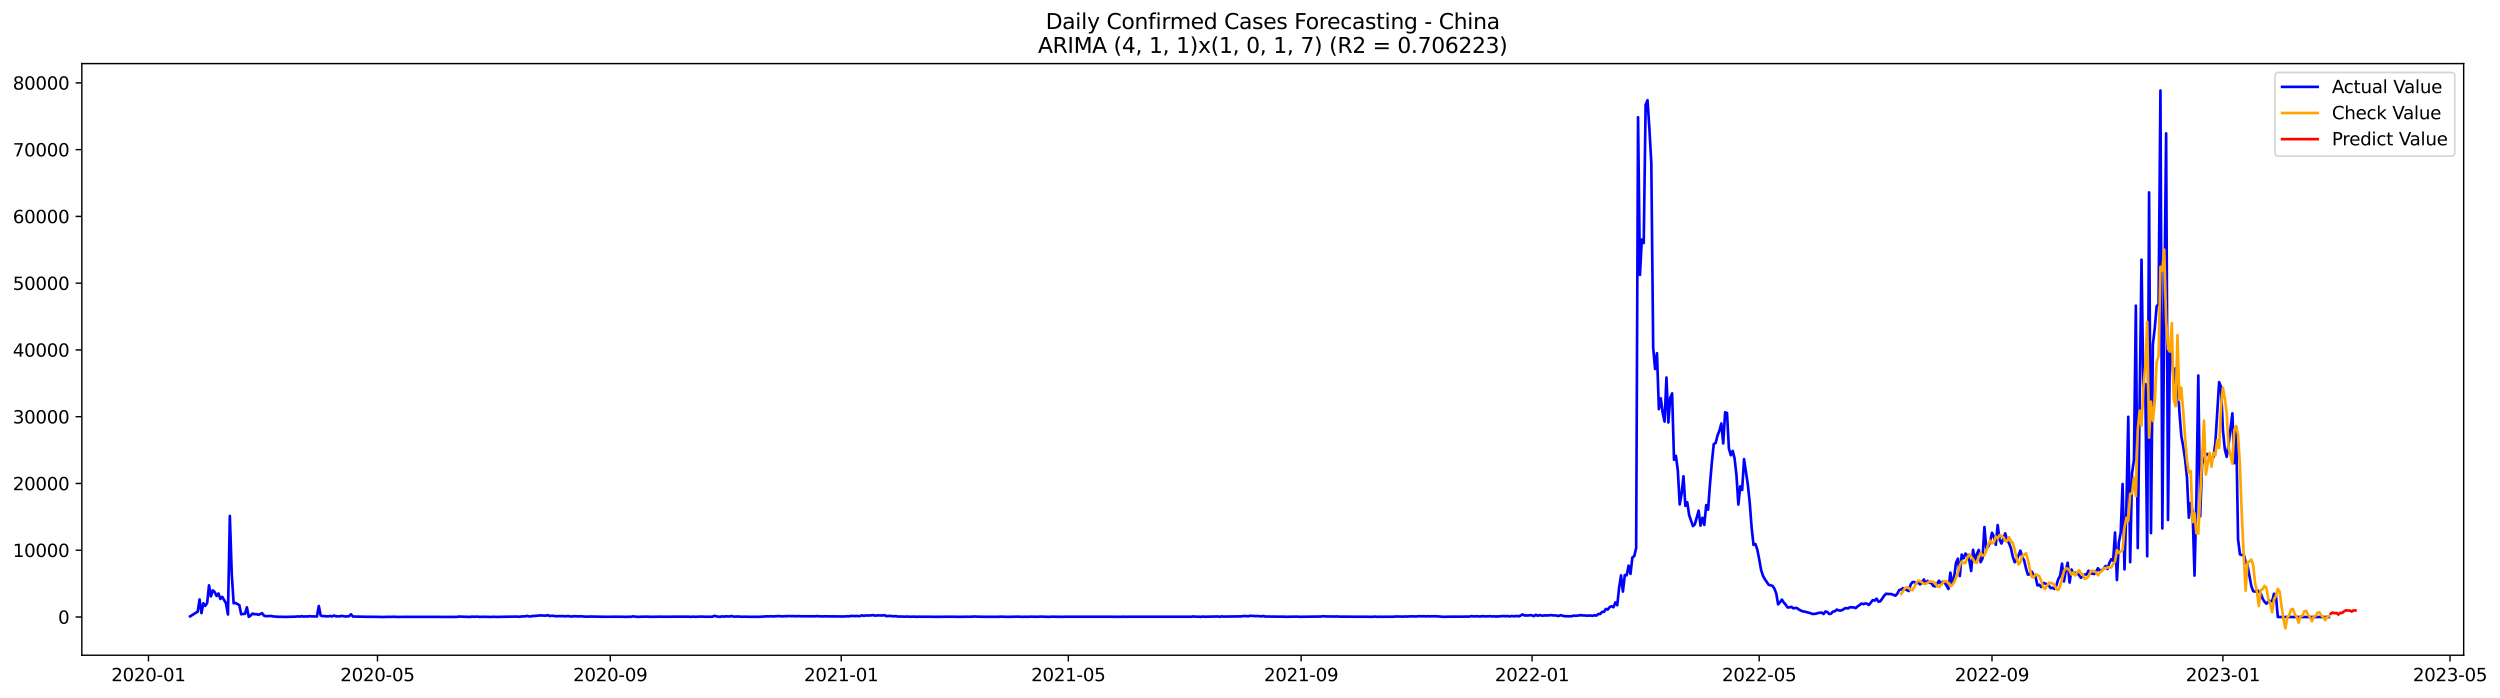 <?xml version="1.0" encoding="utf-8" standalone="no"?>
<!DOCTYPE svg PUBLIC "-//W3C//DTD SVG 1.1//EN"
  "http://www.w3.org/Graphics/SVG/1.1/DTD/svg11.dtd">
<svg xmlns:xlink="http://www.w3.org/1999/xlink" width="1405.642pt" height="392.274pt" viewBox="0 0 1405.642 392.274" xmlns="http://www.w3.org/2000/svg" version="1.1">
 <defs>
  <style type="text/css">*{stroke-linejoin: round; stroke-linecap: butt}</style>
 </defs>
 <g id="figure_1">
  <g id="patch_1">
   <path d="M 0 392.274 
L 1405.642 392.274 
L 1405.642 0 
L 0 0 
z
" style="fill: #ffffff"/>
  </g>
  <g id="axes_1">
   <g id="patch_2">
    <path d="M 46.013 368.396 
L 1385.213 368.396 
L 1385.213 35.755 
L 46.013 35.755 
z
" style="fill: #ffffff"/>
   </g>
   <g id="matplotlib.axis_1">
    <g id="xtick_1">
     <g id="line2d_1">
      <defs>
       <path id="m1990accf47" d="M 0 0 
L 0 3.5 
" style="stroke: #000000; stroke-width: 0.8"/>
      </defs>
      <g>
       <use xlink:href="#m1990accf47" x="83.473" y="368.396" style="stroke: #000000; stroke-width: 0.8"/>
      </g>
     </g>
     <g id="text_1">
      <!-- 2020-01 -->
      <g transform="translate(62.581 382.994)scale(0.1 -0.1)">
       <defs>
        <path id="DejaVuSans-32" d="M 1228 531 
L 3431 531 
L 3431 0 
L 469 0 
L 469 531 
Q 828 903 1448 1529 
Q 2069 2156 2228 2338 
Q 2531 2678 2651 2914 
Q 2772 3150 2772 3378 
Q 2772 3750 2511 3984 
Q 2250 4219 1831 4219 
Q 1534 4219 1204 4116 
Q 875 4013 500 3803 
L 500 4441 
Q 881 4594 1212 4672 
Q 1544 4750 1819 4750 
Q 2544 4750 2975 4387 
Q 3406 4025 3406 3419 
Q 3406 3131 3298 2873 
Q 3191 2616 2906 2266 
Q 2828 2175 2409 1742 
Q 1991 1309 1228 531 
z
" transform="scale(0.016)"/>
        <path id="DejaVuSans-30" d="M 2034 4250 
Q 1547 4250 1301 3770 
Q 1056 3291 1056 2328 
Q 1056 1369 1301 889 
Q 1547 409 2034 409 
Q 2525 409 2770 889 
Q 3016 1369 3016 2328 
Q 3016 3291 2770 3770 
Q 2525 4250 2034 4250 
z
M 2034 4750 
Q 2819 4750 3233 4129 
Q 3647 3509 3647 2328 
Q 3647 1150 3233 529 
Q 2819 -91 2034 -91 
Q 1250 -91 836 529 
Q 422 1150 422 2328 
Q 422 3509 836 4129 
Q 1250 4750 2034 4750 
z
" transform="scale(0.016)"/>
        <path id="DejaVuSans-2d" d="M 313 2009 
L 1997 2009 
L 1997 1497 
L 313 1497 
L 313 2009 
z
" transform="scale(0.016)"/>
        <path id="DejaVuSans-31" d="M 794 531 
L 1825 531 
L 1825 4091 
L 703 3866 
L 703 4441 
L 1819 4666 
L 2450 4666 
L 2450 531 
L 3481 531 
L 3481 0 
L 794 0 
L 794 531 
z
" transform="scale(0.016)"/>
       </defs>
       <use xlink:href="#DejaVuSans-32"/>
       <use xlink:href="#DejaVuSans-30" x="63.623"/>
       <use xlink:href="#DejaVuSans-32" x="127.246"/>
       <use xlink:href="#DejaVuSans-30" x="190.869"/>
       <use xlink:href="#DejaVuSans-2d" x="254.492"/>
       <use xlink:href="#DejaVuSans-30" x="290.576"/>
       <use xlink:href="#DejaVuSans-31" x="354.199"/>
      </g>
     </g>
    </g>
    <g id="xtick_2">
     <g id="line2d_2">
      <g>
       <use xlink:href="#m1990accf47" x="212.242" y="368.396" style="stroke: #000000; stroke-width: 0.8"/>
      </g>
     </g>
     <g id="text_2">
      <!-- 2020-05 -->
      <g transform="translate(191.35 382.994)scale(0.1 -0.1)">
       <defs>
        <path id="DejaVuSans-35" d="M 691 4666 
L 3169 4666 
L 3169 4134 
L 1269 4134 
L 1269 2991 
Q 1406 3038 1543 3061 
Q 1681 3084 1819 3084 
Q 2600 3084 3056 2656 
Q 3513 2228 3513 1497 
Q 3513 744 3044 326 
Q 2575 -91 1722 -91 
Q 1428 -91 1123 -41 
Q 819 9 494 109 
L 494 744 
Q 775 591 1075 516 
Q 1375 441 1709 441 
Q 2250 441 2565 725 
Q 2881 1009 2881 1497 
Q 2881 1984 2565 2268 
Q 2250 2553 1709 2553 
Q 1456 2553 1204 2497 
Q 953 2441 691 2322 
L 691 4666 
z
" transform="scale(0.016)"/>
       </defs>
       <use xlink:href="#DejaVuSans-32"/>
       <use xlink:href="#DejaVuSans-30" x="63.623"/>
       <use xlink:href="#DejaVuSans-32" x="127.246"/>
       <use xlink:href="#DejaVuSans-30" x="190.869"/>
       <use xlink:href="#DejaVuSans-2d" x="254.492"/>
       <use xlink:href="#DejaVuSans-30" x="290.576"/>
       <use xlink:href="#DejaVuSans-35" x="354.199"/>
      </g>
     </g>
    </g>
    <g id="xtick_3">
     <g id="line2d_3">
      <g>
       <use xlink:href="#m1990accf47" x="343.14" y="368.396" style="stroke: #000000; stroke-width: 0.8"/>
      </g>
     </g>
     <g id="text_3">
      <!-- 2020-09 -->
      <g transform="translate(322.248 382.994)scale(0.1 -0.1)">
       <defs>
        <path id="DejaVuSans-39" d="M 703 97 
L 703 672 
Q 941 559 1184 500 
Q 1428 441 1663 441 
Q 2288 441 2617 861 
Q 2947 1281 2994 2138 
Q 2813 1869 2534 1725 
Q 2256 1581 1919 1581 
Q 1219 1581 811 2004 
Q 403 2428 403 3163 
Q 403 3881 828 4315 
Q 1253 4750 1959 4750 
Q 2769 4750 3195 4129 
Q 3622 3509 3622 2328 
Q 3622 1225 3098 567 
Q 2575 -91 1691 -91 
Q 1453 -91 1209 -44 
Q 966 3 703 97 
z
M 1959 2075 
Q 2384 2075 2632 2365 
Q 2881 2656 2881 3163 
Q 2881 3666 2632 3958 
Q 2384 4250 1959 4250 
Q 1534 4250 1286 3958 
Q 1038 3666 1038 3163 
Q 1038 2656 1286 2365 
Q 1534 2075 1959 2075 
z
" transform="scale(0.016)"/>
       </defs>
       <use xlink:href="#DejaVuSans-32"/>
       <use xlink:href="#DejaVuSans-30" x="63.623"/>
       <use xlink:href="#DejaVuSans-32" x="127.246"/>
       <use xlink:href="#DejaVuSans-30" x="190.869"/>
       <use xlink:href="#DejaVuSans-2d" x="254.492"/>
       <use xlink:href="#DejaVuSans-30" x="290.576"/>
       <use xlink:href="#DejaVuSans-39" x="354.199"/>
      </g>
     </g>
    </g>
    <g id="xtick_4">
     <g id="line2d_4">
      <g>
       <use xlink:href="#m1990accf47" x="472.973" y="368.396" style="stroke: #000000; stroke-width: 0.8"/>
      </g>
     </g>
     <g id="text_4">
      <!-- 2021-01 -->
      <g transform="translate(452.082 382.994)scale(0.1 -0.1)">
       <use xlink:href="#DejaVuSans-32"/>
       <use xlink:href="#DejaVuSans-30" x="63.623"/>
       <use xlink:href="#DejaVuSans-32" x="127.246"/>
       <use xlink:href="#DejaVuSans-31" x="190.869"/>
       <use xlink:href="#DejaVuSans-2d" x="254.492"/>
       <use xlink:href="#DejaVuSans-30" x="290.576"/>
       <use xlink:href="#DejaVuSans-31" x="354.199"/>
      </g>
     </g>
    </g>
    <g id="xtick_5">
     <g id="line2d_5">
      <g>
       <use xlink:href="#m1990accf47" x="600.678" y="368.396" style="stroke: #000000; stroke-width: 0.8"/>
      </g>
     </g>
     <g id="text_5">
      <!-- 2021-05 -->
      <g transform="translate(579.787 382.994)scale(0.1 -0.1)">
       <use xlink:href="#DejaVuSans-32"/>
       <use xlink:href="#DejaVuSans-30" x="63.623"/>
       <use xlink:href="#DejaVuSans-32" x="127.246"/>
       <use xlink:href="#DejaVuSans-31" x="190.869"/>
       <use xlink:href="#DejaVuSans-2d" x="254.492"/>
       <use xlink:href="#DejaVuSans-30" x="290.576"/>
       <use xlink:href="#DejaVuSans-35" x="354.199"/>
      </g>
     </g>
    </g>
    <g id="xtick_6">
     <g id="line2d_6">
      <g>
       <use xlink:href="#m1990accf47" x="731.576" y="368.396" style="stroke: #000000; stroke-width: 0.8"/>
      </g>
     </g>
     <g id="text_6">
      <!-- 2021-09 -->
      <g transform="translate(710.684 382.994)scale(0.1 -0.1)">
       <use xlink:href="#DejaVuSans-32"/>
       <use xlink:href="#DejaVuSans-30" x="63.623"/>
       <use xlink:href="#DejaVuSans-32" x="127.246"/>
       <use xlink:href="#DejaVuSans-31" x="190.869"/>
       <use xlink:href="#DejaVuSans-2d" x="254.492"/>
       <use xlink:href="#DejaVuSans-30" x="290.576"/>
       <use xlink:href="#DejaVuSans-39" x="354.199"/>
      </g>
     </g>
    </g>
    <g id="xtick_7">
     <g id="line2d_7">
      <g>
       <use xlink:href="#m1990accf47" x="861.409" y="368.396" style="stroke: #000000; stroke-width: 0.8"/>
      </g>
     </g>
     <g id="text_7">
      <!-- 2022-01 -->
      <g transform="translate(840.518 382.994)scale(0.1 -0.1)">
       <use xlink:href="#DejaVuSans-32"/>
       <use xlink:href="#DejaVuSans-30" x="63.623"/>
       <use xlink:href="#DejaVuSans-32" x="127.246"/>
       <use xlink:href="#DejaVuSans-32" x="190.869"/>
       <use xlink:href="#DejaVuSans-2d" x="254.492"/>
       <use xlink:href="#DejaVuSans-30" x="290.576"/>
       <use xlink:href="#DejaVuSans-31" x="354.199"/>
      </g>
     </g>
    </g>
    <g id="xtick_8">
     <g id="line2d_8">
      <g>
       <use xlink:href="#m1990accf47" x="989.114" y="368.396" style="stroke: #000000; stroke-width: 0.8"/>
      </g>
     </g>
     <g id="text_8">
      <!-- 2022-05 -->
      <g transform="translate(968.223 382.994)scale(0.1 -0.1)">
       <use xlink:href="#DejaVuSans-32"/>
       <use xlink:href="#DejaVuSans-30" x="63.623"/>
       <use xlink:href="#DejaVuSans-32" x="127.246"/>
       <use xlink:href="#DejaVuSans-32" x="190.869"/>
       <use xlink:href="#DejaVuSans-2d" x="254.492"/>
       <use xlink:href="#DejaVuSans-30" x="290.576"/>
       <use xlink:href="#DejaVuSans-35" x="354.199"/>
      </g>
     </g>
    </g>
    <g id="xtick_9">
     <g id="line2d_9">
      <g>
       <use xlink:href="#m1990accf47" x="1120.012" y="368.396" style="stroke: #000000; stroke-width: 0.8"/>
      </g>
     </g>
     <g id="text_9">
      <!-- 2022-09 -->
      <g transform="translate(1099.12 382.994)scale(0.1 -0.1)">
       <use xlink:href="#DejaVuSans-32"/>
       <use xlink:href="#DejaVuSans-30" x="63.623"/>
       <use xlink:href="#DejaVuSans-32" x="127.246"/>
       <use xlink:href="#DejaVuSans-32" x="190.869"/>
       <use xlink:href="#DejaVuSans-2d" x="254.492"/>
       <use xlink:href="#DejaVuSans-30" x="290.576"/>
       <use xlink:href="#DejaVuSans-39" x="354.199"/>
      </g>
     </g>
    </g>
    <g id="xtick_10">
     <g id="line2d_10">
      <g>
       <use xlink:href="#m1990accf47" x="1249.845" y="368.396" style="stroke: #000000; stroke-width: 0.8"/>
      </g>
     </g>
     <g id="text_10">
      <!-- 2023-01 -->
      <g transform="translate(1228.954 382.994)scale(0.1 -0.1)">
       <defs>
        <path id="DejaVuSans-33" d="M 2597 2516 
Q 3050 2419 3304 2112 
Q 3559 1806 3559 1356 
Q 3559 666 3084 287 
Q 2609 -91 1734 -91 
Q 1441 -91 1130 -33 
Q 819 25 488 141 
L 488 750 
Q 750 597 1062 519 
Q 1375 441 1716 441 
Q 2309 441 2620 675 
Q 2931 909 2931 1356 
Q 2931 1769 2642 2001 
Q 2353 2234 1838 2234 
L 1294 2234 
L 1294 2753 
L 1863 2753 
Q 2328 2753 2575 2939 
Q 2822 3125 2822 3475 
Q 2822 3834 2567 4026 
Q 2313 4219 1838 4219 
Q 1578 4219 1281 4162 
Q 984 4106 628 3988 
L 628 4550 
Q 988 4650 1302 4700 
Q 1616 4750 1894 4750 
Q 2613 4750 3031 4423 
Q 3450 4097 3450 3541 
Q 3450 3153 3228 2886 
Q 3006 2619 2597 2516 
z
" transform="scale(0.016)"/>
       </defs>
       <use xlink:href="#DejaVuSans-32"/>
       <use xlink:href="#DejaVuSans-30" x="63.623"/>
       <use xlink:href="#DejaVuSans-32" x="127.246"/>
       <use xlink:href="#DejaVuSans-33" x="190.869"/>
       <use xlink:href="#DejaVuSans-2d" x="254.492"/>
       <use xlink:href="#DejaVuSans-30" x="290.576"/>
       <use xlink:href="#DejaVuSans-31" x="354.199"/>
      </g>
     </g>
    </g>
    <g id="xtick_11">
     <g id="line2d_11">
      <g>
       <use xlink:href="#m1990accf47" x="1377.55" y="368.396" style="stroke: #000000; stroke-width: 0.8"/>
      </g>
     </g>
     <g id="text_11">
      <!-- 2023-05 -->
      <g transform="translate(1356.659 382.994)scale(0.1 -0.1)">
       <use xlink:href="#DejaVuSans-32"/>
       <use xlink:href="#DejaVuSans-30" x="63.623"/>
       <use xlink:href="#DejaVuSans-32" x="127.246"/>
       <use xlink:href="#DejaVuSans-33" x="190.869"/>
       <use xlink:href="#DejaVuSans-2d" x="254.492"/>
       <use xlink:href="#DejaVuSans-30" x="290.576"/>
       <use xlink:href="#DejaVuSans-35" x="354.199"/>
      </g>
     </g>
    </g>
   </g>
   <g id="matplotlib.axis_2">
    <g id="ytick_1">
     <g id="line2d_12">
      <defs>
       <path id="ma537272d1b" d="M 0 0 
L -3.5 0 
" style="stroke: #000000; stroke-width: 0.8"/>
      </defs>
      <g>
       <use xlink:href="#ma537272d1b" x="46.013" y="346.911" style="stroke: #000000; stroke-width: 0.8"/>
      </g>
     </g>
     <g id="text_12">
      <!-- 0 -->
      <g transform="translate(32.65 350.71)scale(0.1 -0.1)">
       <use xlink:href="#DejaVuSans-30"/>
      </g>
     </g>
    </g>
    <g id="ytick_2">
     <g id="line2d_13">
      <g>
       <use xlink:href="#ma537272d1b" x="46.013" y="309.371" style="stroke: #000000; stroke-width: 0.8"/>
      </g>
     </g>
     <g id="text_13">
      <!-- 10000 -->
      <g transform="translate(7.2 313.17)scale(0.1 -0.1)">
       <use xlink:href="#DejaVuSans-31"/>
       <use xlink:href="#DejaVuSans-30" x="63.623"/>
       <use xlink:href="#DejaVuSans-30" x="127.246"/>
       <use xlink:href="#DejaVuSans-30" x="190.869"/>
       <use xlink:href="#DejaVuSans-30" x="254.492"/>
      </g>
     </g>
    </g>
    <g id="ytick_3">
     <g id="line2d_14">
      <g>
       <use xlink:href="#ma537272d1b" x="46.013" y="271.831" style="stroke: #000000; stroke-width: 0.8"/>
      </g>
     </g>
     <g id="text_14">
      <!-- 20000 -->
      <g transform="translate(7.2 275.63)scale(0.1 -0.1)">
       <use xlink:href="#DejaVuSans-32"/>
       <use xlink:href="#DejaVuSans-30" x="63.623"/>
       <use xlink:href="#DejaVuSans-30" x="127.246"/>
       <use xlink:href="#DejaVuSans-30" x="190.869"/>
       <use xlink:href="#DejaVuSans-30" x="254.492"/>
      </g>
     </g>
    </g>
    <g id="ytick_4">
     <g id="line2d_15">
      <g>
       <use xlink:href="#ma537272d1b" x="46.013" y="234.291" style="stroke: #000000; stroke-width: 0.8"/>
      </g>
     </g>
     <g id="text_15">
      <!-- 30000 -->
      <g transform="translate(7.2 238.091)scale(0.1 -0.1)">
       <use xlink:href="#DejaVuSans-33"/>
       <use xlink:href="#DejaVuSans-30" x="63.623"/>
       <use xlink:href="#DejaVuSans-30" x="127.246"/>
       <use xlink:href="#DejaVuSans-30" x="190.869"/>
       <use xlink:href="#DejaVuSans-30" x="254.492"/>
      </g>
     </g>
    </g>
    <g id="ytick_5">
     <g id="line2d_16">
      <g>
       <use xlink:href="#ma537272d1b" x="46.013" y="196.752" style="stroke: #000000; stroke-width: 0.8"/>
      </g>
     </g>
     <g id="text_16">
      <!-- 40000 -->
      <g transform="translate(7.2 200.551)scale(0.1 -0.1)">
       <defs>
        <path id="DejaVuSans-34" d="M 2419 4116 
L 825 1625 
L 2419 1625 
L 2419 4116 
z
M 2253 4666 
L 3047 4666 
L 3047 1625 
L 3713 1625 
L 3713 1100 
L 3047 1100 
L 3047 0 
L 2419 0 
L 2419 1100 
L 313 1100 
L 313 1709 
L 2253 4666 
z
" transform="scale(0.016)"/>
       </defs>
       <use xlink:href="#DejaVuSans-34"/>
       <use xlink:href="#DejaVuSans-30" x="63.623"/>
       <use xlink:href="#DejaVuSans-30" x="127.246"/>
       <use xlink:href="#DejaVuSans-30" x="190.869"/>
       <use xlink:href="#DejaVuSans-30" x="254.492"/>
      </g>
     </g>
    </g>
    <g id="ytick_6">
     <g id="line2d_17">
      <g>
       <use xlink:href="#ma537272d1b" x="46.013" y="159.212" style="stroke: #000000; stroke-width: 0.8"/>
      </g>
     </g>
     <g id="text_17">
      <!-- 50000 -->
      <g transform="translate(7.2 163.011)scale(0.1 -0.1)">
       <use xlink:href="#DejaVuSans-35"/>
       <use xlink:href="#DejaVuSans-30" x="63.623"/>
       <use xlink:href="#DejaVuSans-30" x="127.246"/>
       <use xlink:href="#DejaVuSans-30" x="190.869"/>
       <use xlink:href="#DejaVuSans-30" x="254.492"/>
      </g>
     </g>
    </g>
    <g id="ytick_7">
     <g id="line2d_18">
      <g>
       <use xlink:href="#ma537272d1b" x="46.013" y="121.672" style="stroke: #000000; stroke-width: 0.8"/>
      </g>
     </g>
     <g id="text_18">
      <!-- 60000 -->
      <g transform="translate(7.2 125.471)scale(0.1 -0.1)">
       <defs>
        <path id="DejaVuSans-36" d="M 2113 2584 
Q 1688 2584 1439 2293 
Q 1191 2003 1191 1497 
Q 1191 994 1439 701 
Q 1688 409 2113 409 
Q 2538 409 2786 701 
Q 3034 994 3034 1497 
Q 3034 2003 2786 2293 
Q 2538 2584 2113 2584 
z
M 3366 4563 
L 3366 3988 
Q 3128 4100 2886 4159 
Q 2644 4219 2406 4219 
Q 1781 4219 1451 3797 
Q 1122 3375 1075 2522 
Q 1259 2794 1537 2939 
Q 1816 3084 2150 3084 
Q 2853 3084 3261 2657 
Q 3669 2231 3669 1497 
Q 3669 778 3244 343 
Q 2819 -91 2113 -91 
Q 1303 -91 875 529 
Q 447 1150 447 2328 
Q 447 3434 972 4092 
Q 1497 4750 2381 4750 
Q 2619 4750 2861 4703 
Q 3103 4656 3366 4563 
z
" transform="scale(0.016)"/>
       </defs>
       <use xlink:href="#DejaVuSans-36"/>
       <use xlink:href="#DejaVuSans-30" x="63.623"/>
       <use xlink:href="#DejaVuSans-30" x="127.246"/>
       <use xlink:href="#DejaVuSans-30" x="190.869"/>
       <use xlink:href="#DejaVuSans-30" x="254.492"/>
      </g>
     </g>
    </g>
    <g id="ytick_8">
     <g id="line2d_19">
      <g>
       <use xlink:href="#ma537272d1b" x="46.013" y="84.132" style="stroke: #000000; stroke-width: 0.8"/>
      </g>
     </g>
     <g id="text_19">
      <!-- 70000 -->
      <g transform="translate(7.2 87.931)scale(0.1 -0.1)">
       <defs>
        <path id="DejaVuSans-37" d="M 525 4666 
L 3525 4666 
L 3525 4397 
L 1831 0 
L 1172 0 
L 2766 4134 
L 525 4134 
L 525 4666 
z
" transform="scale(0.016)"/>
       </defs>
       <use xlink:href="#DejaVuSans-37"/>
       <use xlink:href="#DejaVuSans-30" x="63.623"/>
       <use xlink:href="#DejaVuSans-30" x="127.246"/>
       <use xlink:href="#DejaVuSans-30" x="190.869"/>
       <use xlink:href="#DejaVuSans-30" x="254.492"/>
      </g>
     </g>
    </g>
    <g id="ytick_9">
     <g id="line2d_20">
      <g>
       <use xlink:href="#ma537272d1b" x="46.013" y="46.592" style="stroke: #000000; stroke-width: 0.8"/>
      </g>
     </g>
     <g id="text_20">
      <!-- 80000 -->
      <g transform="translate(7.2 50.391)scale(0.1 -0.1)">
       <defs>
        <path id="DejaVuSans-38" d="M 2034 2216 
Q 1584 2216 1326 1975 
Q 1069 1734 1069 1313 
Q 1069 891 1326 650 
Q 1584 409 2034 409 
Q 2484 409 2743 651 
Q 3003 894 3003 1313 
Q 3003 1734 2745 1975 
Q 2488 2216 2034 2216 
z
M 1403 2484 
Q 997 2584 770 2862 
Q 544 3141 544 3541 
Q 544 4100 942 4425 
Q 1341 4750 2034 4750 
Q 2731 4750 3128 4425 
Q 3525 4100 3525 3541 
Q 3525 3141 3298 2862 
Q 3072 2584 2669 2484 
Q 3125 2378 3379 2068 
Q 3634 1759 3634 1313 
Q 3634 634 3220 271 
Q 2806 -91 2034 -91 
Q 1263 -91 848 271 
Q 434 634 434 1313 
Q 434 1759 690 2068 
Q 947 2378 1403 2484 
z
M 1172 3481 
Q 1172 3119 1398 2916 
Q 1625 2713 2034 2713 
Q 2441 2713 2670 2916 
Q 2900 3119 2900 3481 
Q 2900 3844 2670 4047 
Q 2441 4250 2034 4250 
Q 1625 4250 1398 4047 
Q 1172 3844 1172 3481 
z
" transform="scale(0.016)"/>
       </defs>
       <use xlink:href="#DejaVuSans-38"/>
       <use xlink:href="#DejaVuSans-30" x="63.623"/>
       <use xlink:href="#DejaVuSans-30" x="127.246"/>
       <use xlink:href="#DejaVuSans-30" x="190.869"/>
       <use xlink:href="#DejaVuSans-30" x="254.492"/>
      </g>
     </g>
    </g>
   </g>
   <g id="line2d_21">
    <path d="M 106.885 346.554 
L 111.142 343.9 
L 112.206 337.03 
L 113.27 344.741 
L 114.335 339.2 
L 115.399 340.676 
L 116.463 339.069 
L 117.527 329.121 
L 118.592 335.326 
L 119.656 331.929 
L 120.72 332.897 
L 121.784 335.097 
L 122.848 333.686 
L 123.913 336.76 
L 124.977 335.593 
L 127.105 339.283 
L 128.169 345.511 
L 129.234 290.091 
L 130.298 322.649 
L 131.362 339.196 
L 132.426 339.028 
L 134.555 340.24 
L 135.619 345.379 
L 136.683 345.192 
L 137.747 345.135 
L 138.811 341.464 
L 139.876 346.832 
L 140.94 346.089 
L 142.004 344.985 
L 143.068 345.364 
L 144.133 345.282 
L 145.197 345.68 
L 146.261 345.304 
L 147.325 344.749 
L 148.389 346.145 
L 149.454 346.442 
L 152.646 346.337 
L 153.71 346.611 
L 156.903 346.81 
L 157.967 346.783 
L 160.096 346.862 
L 162.224 346.813 
L 166.481 346.708 
L 167.545 346.558 
L 168.609 346.704 
L 169.674 346.423 
L 170.738 346.693 
L 171.802 346.558 
L 172.866 346.644 
L 173.93 346.449 
L 174.995 346.569 
L 178.187 346.607 
L 179.251 340.728 
L 180.316 346.1 
L 181.38 346.434 
L 182.444 346.4 
L 183.508 346.543 
L 184.572 346.52 
L 185.637 346.37 
L 186.701 346.607 
L 187.765 346.096 
L 188.829 346.479 
L 190.958 346.562 
L 192.022 346.276 
L 194.15 346.611 
L 196.279 346.513 
L 197.343 345.361 
L 198.407 346.644 
L 206.921 346.802 
L 212.242 346.828 
L 215.434 346.926 
L 217.563 346.828 
L 219.691 346.847 
L 221.82 346.765 
L 222.884 346.885 
L 225.012 346.858 
L 242.04 346.828 
L 244.168 346.832 
L 250.553 346.87 
L 256.939 346.866 
L 258.003 346.667 
L 264.388 346.888 
L 265.452 346.674 
L 266.517 346.825 
L 267.581 346.693 
L 269.709 346.828 
L 272.902 346.802 
L 276.094 346.888 
L 277.159 346.787 
L 279.287 346.866 
L 284.608 346.765 
L 290.993 346.678 
L 292.058 346.821 
L 293.122 346.599 
L 295.25 346.558 
L 296.314 346.269 
L 297.379 346.551 
L 298.443 346.618 
L 299.507 346.31 
L 300.571 346.333 
L 303.764 346.01 
L 306.956 346.164 
L 308.021 345.841 
L 309.085 346.382 
L 310.149 346.198 
L 311.213 346.258 
L 312.277 346.464 
L 316.534 346.408 
L 317.599 346.513 
L 319.727 346.382 
L 320.791 346.659 
L 322.92 346.464 
L 325.048 346.596 
L 326.112 346.494 
L 328.241 346.648 
L 329.305 346.742 
L 332.497 346.644 
L 335.69 346.723 
L 339.947 346.783 
L 349.525 346.776 
L 351.653 346.836 
L 353.782 346.765 
L 354.846 346.798 
L 355.91 346.539 
L 358.038 346.825 
L 363.359 346.701 
L 366.552 346.817 
L 370.809 346.731 
L 374.002 346.772 
L 378.258 346.738 
L 386.772 346.727 
L 388.9 346.828 
L 389.965 346.697 
L 391.029 346.806 
L 394.222 346.659 
L 396.35 346.783 
L 398.478 346.749 
L 400.607 346.757 
L 401.671 346.224 
L 402.735 346.554 
L 404.864 346.836 
L 405.928 346.562 
L 406.992 346.701 
L 408.056 346.547 
L 410.185 346.618 
L 411.249 346.333 
L 412.313 346.697 
L 415.506 346.626 
L 416.57 346.776 
L 418.698 346.738 
L 421.891 346.81 
L 427.212 346.78 
L 431.469 346.52 
L 432.533 346.584 
L 433.597 346.494 
L 434.661 346.584 
L 437.854 346.378 
L 439.982 346.569 
L 441.047 346.453 
L 442.111 346.49 
L 443.175 346.389 
L 448.496 346.475 
L 449.56 346.423 
L 450.625 346.52 
L 457.01 346.483 
L 458.074 346.547 
L 459.138 346.355 
L 460.202 346.513 
L 462.331 346.562 
L 464.459 346.543 
L 475.101 346.622 
L 476.166 346.453 
L 477.23 346.551 
L 478.294 346.37 
L 479.358 346.307 
L 480.422 346.423 
L 481.487 346.291 
L 482.551 346.43 
L 483.615 346.382 
L 484.679 345.969 
L 485.743 346.25 
L 486.808 346.006 
L 487.872 346.108 
L 490 345.969 
L 491.065 345.864 
L 492.129 346.198 
L 493.193 346.01 
L 496.386 346.047 
L 497.45 345.894 
L 498.514 346.479 
L 499.578 346.307 
L 500.642 346.265 
L 501.707 346.505 
L 503.835 346.427 
L 504.899 346.701 
L 505.963 346.629 
L 509.156 346.731 
L 510.22 346.629 
L 511.284 346.765 
L 514.477 346.708 
L 515.541 346.825 
L 516.606 346.727 
L 519.798 346.772 
L 526.183 346.787 
L 535.761 346.772 
L 538.954 346.798 
L 546.403 346.761 
L 547.468 346.633 
L 548.532 346.633 
L 549.596 346.765 
L 550.66 346.719 
L 552.789 346.795 
L 561.302 346.806 
L 562.366 346.708 
L 566.623 346.832 
L 573.009 346.704 
L 574.073 346.825 
L 577.265 346.765 
L 578.33 346.825 
L 579.394 346.719 
L 581.522 346.765 
L 583.651 346.791 
L 584.715 346.674 
L 590.036 346.858 
L 591.1 346.731 
L 596.421 346.798 
L 599.614 346.768 
L 610.256 346.776 
L 625.155 346.772 
L 630.476 346.821 
L 631.54 346.727 
L 632.604 346.798 
L 634.733 346.765 
L 669.852 346.776 
L 670.916 346.599 
L 673.044 346.787 
L 674.108 346.727 
L 675.173 346.858 
L 676.237 346.656 
L 677.301 346.768 
L 684.75 346.618 
L 685.815 346.817 
L 686.879 346.536 
L 687.943 346.689 
L 697.521 346.562 
L 699.649 346.363 
L 700.714 346.382 
L 701.778 346.558 
L 702.842 346.224 
L 706.035 346.412 
L 707.099 346.382 
L 709.227 346.562 
L 710.291 346.382 
L 711.356 346.641 
L 720.934 346.742 
L 721.998 346.712 
L 723.062 346.795 
L 729.447 346.686 
L 730.511 346.795 
L 734.768 346.746 
L 742.218 346.663 
L 744.346 346.468 
L 745.41 346.618 
L 747.539 346.596 
L 748.603 346.663 
L 749.667 346.611 
L 750.731 346.674 
L 751.796 346.584 
L 752.86 346.719 
L 770.951 346.787 
L 772.016 346.832 
L 773.08 346.659 
L 774.144 346.813 
L 776.272 346.746 
L 777.337 346.813 
L 779.465 346.761 
L 783.722 346.749 
L 784.786 346.614 
L 789.043 346.704 
L 790.107 346.603 
L 791.171 346.682 
L 793.3 346.543 
L 796.492 346.607 
L 797.557 346.475 
L 799.685 346.487 
L 801.813 346.547 
L 802.878 346.464 
L 803.942 346.584 
L 805.006 346.472 
L 806.07 346.536 
L 807.134 346.468 
L 811.391 346.802 
L 815.648 346.734 
L 817.777 346.734 
L 826.29 346.686 
L 827.354 346.397 
L 828.419 346.584 
L 830.547 346.472 
L 831.611 346.618 
L 832.675 346.577 
L 833.74 346.389 
L 834.804 346.596 
L 837.996 346.445 
L 839.061 346.618 
L 840.125 346.517 
L 841.189 346.652 
L 845.446 346.359 
L 846.51 346.49 
L 847.574 346.355 
L 848.639 346.641 
L 849.703 346.385 
L 851.831 346.509 
L 852.895 346.28 
L 853.96 346.588 
L 856.088 345.492 
L 857.152 346.07 
L 859.281 346.036 
L 860.345 345.886 
L 861.409 346.025 
L 862.473 346.434 
L 863.537 345.646 
L 864.602 346.254 
L 865.666 345.811 
L 866.73 346.1 
L 867.794 346.119 
L 868.859 345.984 
L 869.923 346.081 
L 872.051 345.845 
L 873.115 346.01 
L 874.18 346.01 
L 875.244 346.134 
L 876.308 346.374 
L 877.372 345.882 
L 879.501 346.415 
L 881.629 346.517 
L 883.757 346.464 
L 884.822 346.108 
L 885.886 346.254 
L 889.078 345.879 
L 890.143 346.066 
L 891.207 346.047 
L 892.271 346.16 
L 894.4 346.089 
L 895.464 346.231 
L 896.528 345.924 
L 897.592 346.13 
L 898.656 345.233 
L 899.721 345.214 
L 900.785 344.039 
L 901.849 344.028 
L 902.913 342.38 
L 903.977 342.733 
L 905.042 341.355 
L 906.106 340.859 
L 907.17 341.434 
L 908.234 338.723 
L 909.298 340.3 
L 910.363 330.412 
L 911.427 323.535 
L 912.491 332.623 
L 913.555 323.332 
L 914.619 323.46 
L 915.684 318.016 
L 916.748 322.694 
L 917.812 313.452 
L 918.876 312.671 
L 919.941 308.121 
L 921.005 65.888 
L 922.069 154.557 
L 923.133 134.672 
L 924.197 136.639 
L 925.262 58.932 
L 926.326 56.345 
L 927.39 72.517 
L 928.454 91.441 
L 929.518 195.554 
L 930.583 207.477 
L 931.647 198.583 
L 932.711 230.061 
L 933.775 223.964 
L 934.839 232.016 
L 935.904 237.043 
L 936.968 212.263 
L 938.032 237.535 
L 939.096 223.679 
L 940.16 221.171 
L 941.225 258.542 
L 942.289 256.309 
L 943.353 264.35 
L 944.417 283.622 
L 945.482 277.609 
L 946.546 267.796 
L 947.61 284.415 
L 948.674 282.41 
L 949.738 289.67 
L 951.867 295.778 
L 952.931 294.806 
L 955.059 287.132 
L 956.124 295.526 
L 957.188 291.115 
L 958.252 295.166 
L 959.316 284.028 
L 960.38 286.611 
L 961.445 272.195 
L 962.509 259.987 
L 963.573 249.686 
L 964.637 249.052 
L 965.702 244.788 
L 966.766 242.141 
L 967.83 238.079 
L 968.894 249.334 
L 969.958 231.818 
L 971.023 232.178 
L 972.087 252.209 
L 973.151 255.952 
L 974.215 253.519 
L 975.279 257.765 
L 976.344 267.27 
L 977.408 283.72 
L 978.472 273.445 
L 979.536 275.484 
L 980.6 258.159 
L 982.729 272.417 
L 983.793 282.646 
L 984.857 296.566 
L 985.921 306.349 
L 986.986 305.876 
L 988.05 308.996 
L 989.114 314.401 
L 990.178 320.415 
L 991.243 323.726 
L 992.307 325.663 
L 994.435 328.79 
L 996.564 329.369 
L 997.628 330.881 
L 998.692 333.614 
L 999.756 339.793 
L 1000.82 338.626 
L 1001.885 337.154 
L 1002.949 338.761 
L 1004.013 340.007 
L 1005.077 341.535 
L 1006.141 341.528 
L 1007.206 341.182 
L 1008.27 342.057 
L 1009.334 341.836 
L 1010.398 341.881 
L 1011.462 342.751 
L 1013.591 343.75 
L 1014.655 343.855 
L 1016.784 344.475 
L 1017.848 344.674 
L 1018.912 345.203 
L 1021.04 345.094 
L 1022.105 344.666 
L 1024.233 344.396 
L 1025.297 345.237 
L 1026.361 343.818 
L 1027.426 344.125 
L 1028.49 345.252 
L 1029.554 344.993 
L 1030.618 343.836 
L 1031.682 343.728 
L 1032.747 342.729 
L 1033.811 343.194 
L 1034.875 343.318 
L 1035.939 342.954 
L 1037.003 342.196 
L 1038.068 341.892 
L 1039.132 342.11 
L 1040.196 341.363 
L 1041.26 341.524 
L 1042.325 341.528 
L 1043.389 341.896 
L 1044.453 340.927 
L 1045.517 340.236 
L 1046.581 339.35 
L 1047.646 339.681 
L 1048.71 339.313 
L 1049.774 339.433 
L 1050.838 340.124 
L 1052.967 337.421 
L 1054.031 337.71 
L 1055.095 336.587 
L 1056.159 338.288 
L 1057.223 338.089 
L 1059.352 335 
L 1060.416 333.836 
L 1061.48 333.971 
L 1062.544 333.956 
L 1063.609 334.069 
L 1065.737 334.928 
L 1066.801 333.749 
L 1067.866 331.711 
L 1068.93 331.437 
L 1069.994 330.675 
L 1073.187 332.312 
L 1074.251 328.727 
L 1075.315 327.3 
L 1076.379 327.236 
L 1077.443 328.103 
L 1078.508 327.323 
L 1079.572 328.591 
L 1080.636 327.469 
L 1081.7 325.817 
L 1082.764 328.156 
L 1083.829 326.606 
L 1084.893 327.675 
L 1085.957 327.811 
L 1087.021 329.466 
L 1088.085 329.691 
L 1089.15 328.261 
L 1090.214 326.493 
L 1091.278 328.377 
L 1092.342 327.094 
L 1093.407 327.634 
L 1094.471 329.278 
L 1095.535 331.163 
L 1096.599 321.962 
L 1097.663 327.995 
L 1098.728 324.443 
L 1099.792 316.399 
L 1100.856 314.116 
L 1101.92 323.869 
L 1102.984 311.837 
L 1104.049 313.902 
L 1105.113 311.237 
L 1106.177 312.386 
L 1107.241 314.938 
L 1108.305 321.065 
L 1109.37 309.131 
L 1110.434 314.983 
L 1111.498 311.556 
L 1112.562 309.221 
L 1113.626 316.061 
L 1114.691 314.011 
L 1115.755 296.33 
L 1116.819 308.388 
L 1117.883 307.318 
L 1118.948 304.772 
L 1120.012 299.554 
L 1121.076 301.796 
L 1122.14 306.33 
L 1123.204 295.234 
L 1124.269 303.335 
L 1125.333 305.598 
L 1127.461 299.873 
L 1128.525 304.018 
L 1129.59 305.399 
L 1130.654 308.211 
L 1131.718 313.099 
L 1132.782 316.124 
L 1133.846 314.916 
L 1135.975 309.593 
L 1137.039 313.369 
L 1138.103 315.096 
L 1139.167 319.747 
L 1140.232 323.114 
L 1141.296 322.792 
L 1142.36 321.436 
L 1143.424 323.351 
L 1144.489 324.308 
L 1145.553 329.158 
L 1146.617 328.768 
L 1147.681 330.074 
L 1148.745 327.732 
L 1149.81 328.043 
L 1150.874 328.569 
L 1151.938 329.237 
L 1153.002 330.675 
L 1154.066 330.453 
L 1155.131 331.148 
L 1156.195 329.185 
L 1157.259 325.675 
L 1158.323 323.79 
L 1159.387 316.909 
L 1160.452 326.925 
L 1161.516 320.757 
L 1162.58 316.391 
L 1163.644 327.552 
L 1164.708 320.209 
L 1165.773 322.266 
L 1166.837 322.071 
L 1167.901 322.247 
L 1168.965 323.403 
L 1170.03 324.856 
L 1171.094 324.162 
L 1172.158 322.983 
L 1173.222 323.002 
L 1174.286 320.911 
L 1175.351 322.416 
L 1176.415 322.529 
L 1177.479 322.754 
L 1178.543 321.328 
L 1179.607 319.496 
L 1180.672 320.967 
L 1181.736 320.603 
L 1182.8 319.642 
L 1183.864 318.238 
L 1184.928 319.92 
L 1185.993 316.537 
L 1187.057 314.416 
L 1188.121 315.299 
L 1189.185 299.397 
L 1190.249 326.125 
L 1191.314 305.148 
L 1192.378 299.434 
L 1193.442 272.12 
L 1194.506 320.126 
L 1195.571 285.132 
L 1196.635 234.351 
L 1197.699 316.091 
L 1198.763 266.069 
L 1199.827 258.52 
L 1200.892 171.863 
L 1201.956 308.155 
L 1204.084 145.99 
L 1205.148 220.248 
L 1206.213 215.964 
L 1207.277 312.78 
L 1208.341 108.154 
L 1209.405 299.731 
L 1210.469 193.726 
L 1211.534 184.465 
L 1212.598 172.216 
L 1213.662 171.074 
L 1214.726 50.876 
L 1215.791 297.126 
L 1216.855 175.988 
L 1217.919 74.984 
L 1218.983 292.373 
L 1220.047 194.976 
L 1221.112 197.649 
L 1222.176 215.251 
L 1223.24 207.049 
L 1224.304 213.727 
L 1225.368 231.341 
L 1226.433 244.93 
L 1227.497 250.828 
L 1228.561 258.137 
L 1229.625 268.239 
L 1230.689 291.089 
L 1231.754 282.793 
L 1232.818 287.876 
L 1233.882 323.629 
L 1234.946 279.94 
L 1236.01 211.133 
L 1237.075 290.312 
L 1238.139 260.596 
L 1239.203 258.58 
L 1240.267 255.269 
L 1241.332 255.332 
L 1242.396 256.92 
L 1243.46 257.311 
L 1244.524 257.074 
L 1245.588 249.108 
L 1247.717 214.85 
L 1248.781 217.515 
L 1249.845 241.807 
L 1250.909 252.521 
L 1251.974 256.872 
L 1253.038 249.927 
L 1255.166 232.433 
L 1256.23 260.453 
L 1257.295 240.444 
L 1258.359 303.211 
L 1259.423 311.702 
L 1260.487 312.078 
L 1261.551 311.841 
L 1262.616 315.903 
L 1263.68 317.821 
L 1265.808 329.444 
L 1266.873 332.398 
L 1267.937 332.65 
L 1269.001 331.824 
L 1270.065 332.665 
L 1271.129 333.719 
L 1272.194 336.614 
L 1273.258 338.367 
L 1274.322 339.444 
L 1275.386 338.292 
L 1276.45 337.886 
L 1277.515 338.142 
L 1278.579 333.836 
L 1279.643 334.579 
L 1280.707 346.907 
L 1309.441 346.911 
L 1309.441 346.911 
" clip-path="url(#p184775cfdd)" style="fill: none; stroke: #0000ff; stroke-width: 1.5; stroke-linecap: square"/>
   </g>
   <g id="line2d_22">
    <path d="M 1068.93 333.885 
L 1069.994 332.497 
L 1071.058 330.688 
L 1072.122 330.198 
L 1073.187 330.57 
L 1074.251 331.702 
L 1075.315 331.81 
L 1076.379 329.95 
L 1077.443 327.861 
L 1078.508 326.499 
L 1079.572 326.727 
L 1080.636 327.439 
L 1081.7 328.33 
L 1082.764 328.207 
L 1083.829 327.617 
L 1084.893 326.898 
L 1087.021 327.153 
L 1088.085 327.897 
L 1089.15 329.716 
L 1090.214 330.032 
L 1091.278 329.013 
L 1092.342 327.637 
L 1093.407 326.821 
L 1094.471 326.869 
L 1095.535 327.708 
L 1096.599 329.683 
L 1097.663 328.908 
L 1098.728 327.327 
L 1099.792 324.844 
L 1100.856 321.876 
L 1101.92 317.865 
L 1102.984 315.71 
L 1104.049 316.577 
L 1105.113 316.504 
L 1106.177 313.465 
L 1107.241 311.569 
L 1109.37 314.465 
L 1110.434 316.12 
L 1111.498 316.482 
L 1112.562 313.373 
L 1113.626 310.991 
L 1114.691 312.33 
L 1115.755 312.287 
L 1116.819 309.486 
L 1117.883 306.139 
L 1118.948 303.82 
L 1120.012 305.527 
L 1121.076 304.973 
L 1122.14 301.691 
L 1123.204 302.787 
L 1124.269 300.857 
L 1125.333 301.333 
L 1126.397 302.042 
L 1127.461 304.25 
L 1128.525 304.202 
L 1129.59 301.977 
L 1130.654 304.207 
L 1131.718 305.295 
L 1132.782 309.076 
L 1133.846 313.623 
L 1134.911 317.355 
L 1135.975 316.189 
L 1137.039 312.543 
L 1138.103 311.964 
L 1139.167 311.041 
L 1140.232 314.586 
L 1141.296 320.132 
L 1142.36 324.343 
L 1143.424 324.701 
L 1144.489 322.902 
L 1145.553 323.322 
L 1146.617 323.95 
L 1147.681 326.522 
L 1148.745 329.847 
L 1149.81 331.218 
L 1151.938 327.751 
L 1153.002 327.775 
L 1154.066 328.003 
L 1155.131 328.999 
L 1156.195 331.107 
L 1157.259 331.778 
L 1158.323 329.407 
L 1159.387 325.688 
L 1160.452 321.061 
L 1161.516 319.624 
L 1162.58 319.738 
L 1163.644 320.98 
L 1164.708 323.085 
L 1165.773 321.823 
L 1166.837 323.55 
L 1167.901 321.757 
L 1168.965 320.628 
L 1170.03 322.259 
L 1171.094 323.001 
L 1172.158 325.525 
L 1173.222 324.963 
L 1174.286 324.171 
L 1175.351 321.564 
L 1176.415 320.861 
L 1177.479 321.206 
L 1178.543 321.821 
L 1179.607 323.451 
L 1180.672 321.873 
L 1181.736 321.06 
L 1182.8 319.433 
L 1183.864 319.394 
L 1184.928 319.148 
L 1185.993 318.777 
L 1187.057 319.157 
L 1188.121 317.203 
L 1189.185 315.67 
L 1190.249 309.275 
L 1191.314 310.89 
L 1193.442 309.271 
L 1194.506 296.705 
L 1195.571 291.109 
L 1196.635 292.916 
L 1197.699 277.649 
L 1198.763 277.403 
L 1199.827 268.567 
L 1200.892 278.962 
L 1201.956 241.98 
L 1203.02 230.934 
L 1204.084 239.278 
L 1205.148 217.837 
L 1206.213 206.089 
L 1207.277 180.951 
L 1208.341 246.107 
L 1209.405 225.819 
L 1210.469 236.669 
L 1211.534 226.013 
L 1212.598 203.492 
L 1213.662 200.311 
L 1214.726 149.965 
L 1215.791 152.112 
L 1216.855 140.312 
L 1217.919 180.264 
L 1218.983 196.186 
L 1220.047 197.694 
L 1221.112 181.651 
L 1222.176 224.476 
L 1223.24 228.415 
L 1224.304 188.431 
L 1225.368 224.882 
L 1226.433 217.955 
L 1227.497 230.746 
L 1228.561 245.739 
L 1229.625 258.666 
L 1230.689 265.747 
L 1231.754 264.891 
L 1232.818 293.592 
L 1233.882 288.537 
L 1234.946 299.85 
L 1236.01 300.059 
L 1239.203 236.526 
L 1240.267 266.812 
L 1241.332 260.345 
L 1242.396 254.605 
L 1243.46 262.402 
L 1244.524 254.608 
L 1245.588 255.834 
L 1246.653 247.383 
L 1247.717 251.917 
L 1248.781 228.344 
L 1249.845 217.981 
L 1250.909 223.877 
L 1251.974 232.244 
L 1253.038 251.91 
L 1254.102 255.678 
L 1255.166 260.743 
L 1256.23 241.802 
L 1257.295 239.516 
L 1258.359 244.501 
L 1259.423 261.735 
L 1260.487 289.985 
L 1261.551 312.225 
L 1262.616 332.102 
L 1263.68 316.236 
L 1264.744 315.693 
L 1265.808 314.625 
L 1266.873 317.732 
L 1267.937 327.68 
L 1269.001 333.009 
L 1270.065 340.794 
L 1271.129 331.676 
L 1272.194 331.334 
L 1273.258 329.394 
L 1274.322 330.507 
L 1275.386 336.841 
L 1276.45 339.396 
L 1277.515 344.259 
L 1278.579 336.984 
L 1279.643 335.032 
L 1280.707 331.138 
L 1281.771 332.646 
L 1282.836 341.077 
L 1283.9 347.999 
L 1284.964 353.276 
L 1286.028 347.114 
L 1287.092 346.125 
L 1288.157 342.731 
L 1289.221 342.352 
L 1290.285 345.436 
L 1291.349 347.007 
L 1292.414 350.102 
L 1293.478 346.538 
L 1294.542 346.151 
L 1295.606 343.706 
L 1296.67 343.457 
L 1297.735 345.797 
L 1298.799 346.986 
L 1299.863 349.319 
L 1300.927 346.629 
L 1301.991 346.336 
L 1303.056 344.494 
L 1304.12 344.305 
L 1305.184 346.069 
L 1306.248 346.967 
L 1307.312 348.727 
L 1308.377 346.701 
L 1309.441 346.479 
L 1309.441 346.479 
" clip-path="url(#p184775cfdd)" style="fill: none; stroke: #ffa500; stroke-width: 1.5; stroke-linecap: square"/>
   </g>
   <g id="line2d_23">
    <path d="M 1310.505 345.087 
L 1311.569 344.422 
L 1312.633 344.805 
L 1313.698 344.591 
L 1314.762 345.565 
L 1315.826 344.559 
L 1316.89 344.632 
L 1317.955 343.739 
L 1319.019 343.15 
L 1320.083 343.285 
L 1321.147 343.27 
L 1322.211 343.887 
L 1323.276 343.18 
L 1324.34 343.253 
" clip-path="url(#p184775cfdd)" style="fill: none; stroke: #ff0000; stroke-width: 1.5; stroke-linecap: square"/>
   </g>
   <g id="patch_3">
    <path d="M 46.013 368.396 
L 46.013 35.755 
" style="fill: none; stroke: #000000; stroke-width: 0.8; stroke-linejoin: miter; stroke-linecap: square"/>
   </g>
   <g id="patch_4">
    <path d="M 1385.213 368.396 
L 1385.213 35.755 
" style="fill: none; stroke: #000000; stroke-width: 0.8; stroke-linejoin: miter; stroke-linecap: square"/>
   </g>
   <g id="patch_5">
    <path d="M 46.013 368.396 
L 1385.213 368.396 
" style="fill: none; stroke: #000000; stroke-width: 0.8; stroke-linejoin: miter; stroke-linecap: square"/>
   </g>
   <g id="patch_6">
    <path d="M 46.013 35.755 
L 1385.213 35.755 
" style="fill: none; stroke: #000000; stroke-width: 0.8; stroke-linejoin: miter; stroke-linecap: square"/>
   </g>
   <g id="text_21">
    <!-- Daily Confirmed Cases Forecasting - China -->
    <g transform="translate(587.974 16.318)scale(0.12 -0.12)">
     <defs>
      <path id="DejaVuSans-44" d="M 1259 4147 
L 1259 519 
L 2022 519 
Q 2988 519 3436 956 
Q 3884 1394 3884 2338 
Q 3884 3275 3436 3711 
Q 2988 4147 2022 4147 
L 1259 4147 
z
M 628 4666 
L 1925 4666 
Q 3281 4666 3915 4102 
Q 4550 3538 4550 2338 
Q 4550 1131 3912 565 
Q 3275 0 1925 0 
L 628 0 
L 628 4666 
z
" transform="scale(0.016)"/>
      <path id="DejaVuSans-61" d="M 2194 1759 
Q 1497 1759 1228 1600 
Q 959 1441 959 1056 
Q 959 750 1161 570 
Q 1363 391 1709 391 
Q 2188 391 2477 730 
Q 2766 1069 2766 1631 
L 2766 1759 
L 2194 1759 
z
M 3341 1997 
L 3341 0 
L 2766 0 
L 2766 531 
Q 2569 213 2275 61 
Q 1981 -91 1556 -91 
Q 1019 -91 701 211 
Q 384 513 384 1019 
Q 384 1609 779 1909 
Q 1175 2209 1959 2209 
L 2766 2209 
L 2766 2266 
Q 2766 2663 2505 2880 
Q 2244 3097 1772 3097 
Q 1472 3097 1187 3025 
Q 903 2953 641 2809 
L 641 3341 
Q 956 3463 1253 3523 
Q 1550 3584 1831 3584 
Q 2591 3584 2966 3190 
Q 3341 2797 3341 1997 
z
" transform="scale(0.016)"/>
      <path id="DejaVuSans-69" d="M 603 3500 
L 1178 3500 
L 1178 0 
L 603 0 
L 603 3500 
z
M 603 4863 
L 1178 4863 
L 1178 4134 
L 603 4134 
L 603 4863 
z
" transform="scale(0.016)"/>
      <path id="DejaVuSans-6c" d="M 603 4863 
L 1178 4863 
L 1178 0 
L 603 0 
L 603 4863 
z
" transform="scale(0.016)"/>
      <path id="DejaVuSans-79" d="M 2059 -325 
Q 1816 -950 1584 -1140 
Q 1353 -1331 966 -1331 
L 506 -1331 
L 506 -850 
L 844 -850 
Q 1081 -850 1212 -737 
Q 1344 -625 1503 -206 
L 1606 56 
L 191 3500 
L 800 3500 
L 1894 763 
L 2988 3500 
L 3597 3500 
L 2059 -325 
z
" transform="scale(0.016)"/>
      <path id="DejaVuSans-20" transform="scale(0.016)"/>
      <path id="DejaVuSans-43" d="M 4122 4306 
L 4122 3641 
Q 3803 3938 3442 4084 
Q 3081 4231 2675 4231 
Q 1875 4231 1450 3742 
Q 1025 3253 1025 2328 
Q 1025 1406 1450 917 
Q 1875 428 2675 428 
Q 3081 428 3442 575 
Q 3803 722 4122 1019 
L 4122 359 
Q 3791 134 3420 21 
Q 3050 -91 2638 -91 
Q 1578 -91 968 557 
Q 359 1206 359 2328 
Q 359 3453 968 4101 
Q 1578 4750 2638 4750 
Q 3056 4750 3426 4639 
Q 3797 4528 4122 4306 
z
" transform="scale(0.016)"/>
      <path id="DejaVuSans-6f" d="M 1959 3097 
Q 1497 3097 1228 2736 
Q 959 2375 959 1747 
Q 959 1119 1226 758 
Q 1494 397 1959 397 
Q 2419 397 2687 759 
Q 2956 1122 2956 1747 
Q 2956 2369 2687 2733 
Q 2419 3097 1959 3097 
z
M 1959 3584 
Q 2709 3584 3137 3096 
Q 3566 2609 3566 1747 
Q 3566 888 3137 398 
Q 2709 -91 1959 -91 
Q 1206 -91 779 398 
Q 353 888 353 1747 
Q 353 2609 779 3096 
Q 1206 3584 1959 3584 
z
" transform="scale(0.016)"/>
      <path id="DejaVuSans-6e" d="M 3513 2113 
L 3513 0 
L 2938 0 
L 2938 2094 
Q 2938 2591 2744 2837 
Q 2550 3084 2163 3084 
Q 1697 3084 1428 2787 
Q 1159 2491 1159 1978 
L 1159 0 
L 581 0 
L 581 3500 
L 1159 3500 
L 1159 2956 
Q 1366 3272 1645 3428 
Q 1925 3584 2291 3584 
Q 2894 3584 3203 3211 
Q 3513 2838 3513 2113 
z
" transform="scale(0.016)"/>
      <path id="DejaVuSans-66" d="M 2375 4863 
L 2375 4384 
L 1825 4384 
Q 1516 4384 1395 4259 
Q 1275 4134 1275 3809 
L 1275 3500 
L 2222 3500 
L 2222 3053 
L 1275 3053 
L 1275 0 
L 697 0 
L 697 3053 
L 147 3053 
L 147 3500 
L 697 3500 
L 697 3744 
Q 697 4328 969 4595 
Q 1241 4863 1831 4863 
L 2375 4863 
z
" transform="scale(0.016)"/>
      <path id="DejaVuSans-72" d="M 2631 2963 
Q 2534 3019 2420 3045 
Q 2306 3072 2169 3072 
Q 1681 3072 1420 2755 
Q 1159 2438 1159 1844 
L 1159 0 
L 581 0 
L 581 3500 
L 1159 3500 
L 1159 2956 
Q 1341 3275 1631 3429 
Q 1922 3584 2338 3584 
Q 2397 3584 2469 3576 
Q 2541 3569 2628 3553 
L 2631 2963 
z
" transform="scale(0.016)"/>
      <path id="DejaVuSans-6d" d="M 3328 2828 
Q 3544 3216 3844 3400 
Q 4144 3584 4550 3584 
Q 5097 3584 5394 3201 
Q 5691 2819 5691 2113 
L 5691 0 
L 5113 0 
L 5113 2094 
Q 5113 2597 4934 2840 
Q 4756 3084 4391 3084 
Q 3944 3084 3684 2787 
Q 3425 2491 3425 1978 
L 3425 0 
L 2847 0 
L 2847 2094 
Q 2847 2600 2669 2842 
Q 2491 3084 2119 3084 
Q 1678 3084 1418 2786 
Q 1159 2488 1159 1978 
L 1159 0 
L 581 0 
L 581 3500 
L 1159 3500 
L 1159 2956 
Q 1356 3278 1631 3431 
Q 1906 3584 2284 3584 
Q 2666 3584 2933 3390 
Q 3200 3197 3328 2828 
z
" transform="scale(0.016)"/>
      <path id="DejaVuSans-65" d="M 3597 1894 
L 3597 1613 
L 953 1613 
Q 991 1019 1311 708 
Q 1631 397 2203 397 
Q 2534 397 2845 478 
Q 3156 559 3463 722 
L 3463 178 
Q 3153 47 2828 -22 
Q 2503 -91 2169 -91 
Q 1331 -91 842 396 
Q 353 884 353 1716 
Q 353 2575 817 3079 
Q 1281 3584 2069 3584 
Q 2775 3584 3186 3129 
Q 3597 2675 3597 1894 
z
M 3022 2063 
Q 3016 2534 2758 2815 
Q 2500 3097 2075 3097 
Q 1594 3097 1305 2825 
Q 1016 2553 972 2059 
L 3022 2063 
z
" transform="scale(0.016)"/>
      <path id="DejaVuSans-64" d="M 2906 2969 
L 2906 4863 
L 3481 4863 
L 3481 0 
L 2906 0 
L 2906 525 
Q 2725 213 2448 61 
Q 2172 -91 1784 -91 
Q 1150 -91 751 415 
Q 353 922 353 1747 
Q 353 2572 751 3078 
Q 1150 3584 1784 3584 
Q 2172 3584 2448 3432 
Q 2725 3281 2906 2969 
z
M 947 1747 
Q 947 1113 1208 752 
Q 1469 391 1925 391 
Q 2381 391 2643 752 
Q 2906 1113 2906 1747 
Q 2906 2381 2643 2742 
Q 2381 3103 1925 3103 
Q 1469 3103 1208 2742 
Q 947 2381 947 1747 
z
" transform="scale(0.016)"/>
      <path id="DejaVuSans-73" d="M 2834 3397 
L 2834 2853 
Q 2591 2978 2328 3040 
Q 2066 3103 1784 3103 
Q 1356 3103 1142 2972 
Q 928 2841 928 2578 
Q 928 2378 1081 2264 
Q 1234 2150 1697 2047 
L 1894 2003 
Q 2506 1872 2764 1633 
Q 3022 1394 3022 966 
Q 3022 478 2636 193 
Q 2250 -91 1575 -91 
Q 1294 -91 989 -36 
Q 684 19 347 128 
L 347 722 
Q 666 556 975 473 
Q 1284 391 1588 391 
Q 1994 391 2212 530 
Q 2431 669 2431 922 
Q 2431 1156 2273 1281 
Q 2116 1406 1581 1522 
L 1381 1569 
Q 847 1681 609 1914 
Q 372 2147 372 2553 
Q 372 3047 722 3315 
Q 1072 3584 1716 3584 
Q 2034 3584 2315 3537 
Q 2597 3491 2834 3397 
z
" transform="scale(0.016)"/>
      <path id="DejaVuSans-46" d="M 628 4666 
L 3309 4666 
L 3309 4134 
L 1259 4134 
L 1259 2759 
L 3109 2759 
L 3109 2228 
L 1259 2228 
L 1259 0 
L 628 0 
L 628 4666 
z
" transform="scale(0.016)"/>
      <path id="DejaVuSans-63" d="M 3122 3366 
L 3122 2828 
Q 2878 2963 2633 3030 
Q 2388 3097 2138 3097 
Q 1578 3097 1268 2742 
Q 959 2388 959 1747 
Q 959 1106 1268 751 
Q 1578 397 2138 397 
Q 2388 397 2633 464 
Q 2878 531 3122 666 
L 3122 134 
Q 2881 22 2623 -34 
Q 2366 -91 2075 -91 
Q 1284 -91 818 406 
Q 353 903 353 1747 
Q 353 2603 823 3093 
Q 1294 3584 2113 3584 
Q 2378 3584 2631 3529 
Q 2884 3475 3122 3366 
z
" transform="scale(0.016)"/>
      <path id="DejaVuSans-74" d="M 1172 4494 
L 1172 3500 
L 2356 3500 
L 2356 3053 
L 1172 3053 
L 1172 1153 
Q 1172 725 1289 603 
Q 1406 481 1766 481 
L 2356 481 
L 2356 0 
L 1766 0 
Q 1100 0 847 248 
Q 594 497 594 1153 
L 594 3053 
L 172 3053 
L 172 3500 
L 594 3500 
L 594 4494 
L 1172 4494 
z
" transform="scale(0.016)"/>
      <path id="DejaVuSans-67" d="M 2906 1791 
Q 2906 2416 2648 2759 
Q 2391 3103 1925 3103 
Q 1463 3103 1205 2759 
Q 947 2416 947 1791 
Q 947 1169 1205 825 
Q 1463 481 1925 481 
Q 2391 481 2648 825 
Q 2906 1169 2906 1791 
z
M 3481 434 
Q 3481 -459 3084 -895 
Q 2688 -1331 1869 -1331 
Q 1566 -1331 1297 -1286 
Q 1028 -1241 775 -1147 
L 775 -588 
Q 1028 -725 1275 -790 
Q 1522 -856 1778 -856 
Q 2344 -856 2625 -561 
Q 2906 -266 2906 331 
L 2906 616 
Q 2728 306 2450 153 
Q 2172 0 1784 0 
Q 1141 0 747 490 
Q 353 981 353 1791 
Q 353 2603 747 3093 
Q 1141 3584 1784 3584 
Q 2172 3584 2450 3431 
Q 2728 3278 2906 2969 
L 2906 3500 
L 3481 3500 
L 3481 434 
z
" transform="scale(0.016)"/>
      <path id="DejaVuSans-68" d="M 3513 2113 
L 3513 0 
L 2938 0 
L 2938 2094 
Q 2938 2591 2744 2837 
Q 2550 3084 2163 3084 
Q 1697 3084 1428 2787 
Q 1159 2491 1159 1978 
L 1159 0 
L 581 0 
L 581 4863 
L 1159 4863 
L 1159 2956 
Q 1366 3272 1645 3428 
Q 1925 3584 2291 3584 
Q 2894 3584 3203 3211 
Q 3513 2838 3513 2113 
z
" transform="scale(0.016)"/>
     </defs>
     <use xlink:href="#DejaVuSans-44"/>
     <use xlink:href="#DejaVuSans-61" x="77.002"/>
     <use xlink:href="#DejaVuSans-69" x="138.281"/>
     <use xlink:href="#DejaVuSans-6c" x="166.064"/>
     <use xlink:href="#DejaVuSans-79" x="193.848"/>
     <use xlink:href="#DejaVuSans-20" x="253.027"/>
     <use xlink:href="#DejaVuSans-43" x="284.814"/>
     <use xlink:href="#DejaVuSans-6f" x="354.639"/>
     <use xlink:href="#DejaVuSans-6e" x="415.82"/>
     <use xlink:href="#DejaVuSans-66" x="479.199"/>
     <use xlink:href="#DejaVuSans-69" x="514.404"/>
     <use xlink:href="#DejaVuSans-72" x="542.188"/>
     <use xlink:href="#DejaVuSans-6d" x="581.551"/>
     <use xlink:href="#DejaVuSans-65" x="678.963"/>
     <use xlink:href="#DejaVuSans-64" x="740.486"/>
     <use xlink:href="#DejaVuSans-20" x="803.963"/>
     <use xlink:href="#DejaVuSans-43" x="835.75"/>
     <use xlink:href="#DejaVuSans-61" x="905.574"/>
     <use xlink:href="#DejaVuSans-73" x="966.854"/>
     <use xlink:href="#DejaVuSans-65" x="1018.953"/>
     <use xlink:href="#DejaVuSans-73" x="1080.477"/>
     <use xlink:href="#DejaVuSans-20" x="1132.576"/>
     <use xlink:href="#DejaVuSans-46" x="1164.363"/>
     <use xlink:href="#DejaVuSans-6f" x="1218.258"/>
     <use xlink:href="#DejaVuSans-72" x="1279.439"/>
     <use xlink:href="#DejaVuSans-65" x="1318.303"/>
     <use xlink:href="#DejaVuSans-63" x="1379.826"/>
     <use xlink:href="#DejaVuSans-61" x="1434.807"/>
     <use xlink:href="#DejaVuSans-73" x="1496.086"/>
     <use xlink:href="#DejaVuSans-74" x="1548.186"/>
     <use xlink:href="#DejaVuSans-69" x="1587.395"/>
     <use xlink:href="#DejaVuSans-6e" x="1615.178"/>
     <use xlink:href="#DejaVuSans-67" x="1678.557"/>
     <use xlink:href="#DejaVuSans-20" x="1742.033"/>
     <use xlink:href="#DejaVuSans-2d" x="1773.82"/>
     <use xlink:href="#DejaVuSans-20" x="1809.904"/>
     <use xlink:href="#DejaVuSans-43" x="1841.691"/>
     <use xlink:href="#DejaVuSans-68" x="1911.516"/>
     <use xlink:href="#DejaVuSans-69" x="1974.895"/>
     <use xlink:href="#DejaVuSans-6e" x="2002.678"/>
     <use xlink:href="#DejaVuSans-61" x="2066.057"/>
    </g>
    <!-- ARIMA (4, 1, 1)x(1, 0, 1, 7) (R2 = 0.706223) -->
    <g transform="translate(583.628 29.756)scale(0.12 -0.12)">
     <defs>
      <path id="DejaVuSans-41" d="M 2188 4044 
L 1331 1722 
L 3047 1722 
L 2188 4044 
z
M 1831 4666 
L 2547 4666 
L 4325 0 
L 3669 0 
L 3244 1197 
L 1141 1197 
L 716 0 
L 50 0 
L 1831 4666 
z
" transform="scale(0.016)"/>
      <path id="DejaVuSans-52" d="M 2841 2188 
Q 3044 2119 3236 1894 
Q 3428 1669 3622 1275 
L 4263 0 
L 3584 0 
L 2988 1197 
Q 2756 1666 2539 1819 
Q 2322 1972 1947 1972 
L 1259 1972 
L 1259 0 
L 628 0 
L 628 4666 
L 2053 4666 
Q 2853 4666 3247 4331 
Q 3641 3997 3641 3322 
Q 3641 2881 3436 2590 
Q 3231 2300 2841 2188 
z
M 1259 4147 
L 1259 2491 
L 2053 2491 
Q 2509 2491 2742 2702 
Q 2975 2913 2975 3322 
Q 2975 3731 2742 3939 
Q 2509 4147 2053 4147 
L 1259 4147 
z
" transform="scale(0.016)"/>
      <path id="DejaVuSans-49" d="M 628 4666 
L 1259 4666 
L 1259 0 
L 628 0 
L 628 4666 
z
" transform="scale(0.016)"/>
      <path id="DejaVuSans-4d" d="M 628 4666 
L 1569 4666 
L 2759 1491 
L 3956 4666 
L 4897 4666 
L 4897 0 
L 4281 0 
L 4281 4097 
L 3078 897 
L 2444 897 
L 1241 4097 
L 1241 0 
L 628 0 
L 628 4666 
z
" transform="scale(0.016)"/>
      <path id="DejaVuSans-28" d="M 1984 4856 
Q 1566 4138 1362 3434 
Q 1159 2731 1159 2009 
Q 1159 1288 1364 580 
Q 1569 -128 1984 -844 
L 1484 -844 
Q 1016 -109 783 600 
Q 550 1309 550 2009 
Q 550 2706 781 3412 
Q 1013 4119 1484 4856 
L 1984 4856 
z
" transform="scale(0.016)"/>
      <path id="DejaVuSans-2c" d="M 750 794 
L 1409 794 
L 1409 256 
L 897 -744 
L 494 -744 
L 750 256 
L 750 794 
z
" transform="scale(0.016)"/>
      <path id="DejaVuSans-29" d="M 513 4856 
L 1013 4856 
Q 1481 4119 1714 3412 
Q 1947 2706 1947 2009 
Q 1947 1309 1714 600 
Q 1481 -109 1013 -844 
L 513 -844 
Q 928 -128 1133 580 
Q 1338 1288 1338 2009 
Q 1338 2731 1133 3434 
Q 928 4138 513 4856 
z
" transform="scale(0.016)"/>
      <path id="DejaVuSans-78" d="M 3513 3500 
L 2247 1797 
L 3578 0 
L 2900 0 
L 1881 1375 
L 863 0 
L 184 0 
L 1544 1831 
L 300 3500 
L 978 3500 
L 1906 2253 
L 2834 3500 
L 3513 3500 
z
" transform="scale(0.016)"/>
      <path id="DejaVuSans-3d" d="M 678 2906 
L 4684 2906 
L 4684 2381 
L 678 2381 
L 678 2906 
z
M 678 1631 
L 4684 1631 
L 4684 1100 
L 678 1100 
L 678 1631 
z
" transform="scale(0.016)"/>
      <path id="DejaVuSans-2e" d="M 684 794 
L 1344 794 
L 1344 0 
L 684 0 
L 684 794 
z
" transform="scale(0.016)"/>
     </defs>
     <use xlink:href="#DejaVuSans-41"/>
     <use xlink:href="#DejaVuSans-52" x="68.408"/>
     <use xlink:href="#DejaVuSans-49" x="137.891"/>
     <use xlink:href="#DejaVuSans-4d" x="167.383"/>
     <use xlink:href="#DejaVuSans-41" x="253.662"/>
     <use xlink:href="#DejaVuSans-20" x="322.07"/>
     <use xlink:href="#DejaVuSans-28" x="353.857"/>
     <use xlink:href="#DejaVuSans-34" x="392.871"/>
     <use xlink:href="#DejaVuSans-2c" x="456.494"/>
     <use xlink:href="#DejaVuSans-20" x="488.281"/>
     <use xlink:href="#DejaVuSans-31" x="520.068"/>
     <use xlink:href="#DejaVuSans-2c" x="583.691"/>
     <use xlink:href="#DejaVuSans-20" x="615.479"/>
     <use xlink:href="#DejaVuSans-31" x="647.266"/>
     <use xlink:href="#DejaVuSans-29" x="710.889"/>
     <use xlink:href="#DejaVuSans-78" x="749.902"/>
     <use xlink:href="#DejaVuSans-28" x="809.082"/>
     <use xlink:href="#DejaVuSans-31" x="848.096"/>
     <use xlink:href="#DejaVuSans-2c" x="911.719"/>
     <use xlink:href="#DejaVuSans-20" x="943.506"/>
     <use xlink:href="#DejaVuSans-30" x="975.293"/>
     <use xlink:href="#DejaVuSans-2c" x="1038.916"/>
     <use xlink:href="#DejaVuSans-20" x="1070.703"/>
     <use xlink:href="#DejaVuSans-31" x="1102.49"/>
     <use xlink:href="#DejaVuSans-2c" x="1166.113"/>
     <use xlink:href="#DejaVuSans-20" x="1197.9"/>
     <use xlink:href="#DejaVuSans-37" x="1229.688"/>
     <use xlink:href="#DejaVuSans-29" x="1293.311"/>
     <use xlink:href="#DejaVuSans-20" x="1332.324"/>
     <use xlink:href="#DejaVuSans-28" x="1364.111"/>
     <use xlink:href="#DejaVuSans-52" x="1403.125"/>
     <use xlink:href="#DejaVuSans-32" x="1472.607"/>
     <use xlink:href="#DejaVuSans-20" x="1536.23"/>
     <use xlink:href="#DejaVuSans-3d" x="1568.018"/>
     <use xlink:href="#DejaVuSans-20" x="1651.807"/>
     <use xlink:href="#DejaVuSans-30" x="1683.594"/>
     <use xlink:href="#DejaVuSans-2e" x="1747.217"/>
     <use xlink:href="#DejaVuSans-37" x="1779.004"/>
     <use xlink:href="#DejaVuSans-30" x="1842.627"/>
     <use xlink:href="#DejaVuSans-36" x="1906.25"/>
     <use xlink:href="#DejaVuSans-32" x="1969.873"/>
     <use xlink:href="#DejaVuSans-32" x="2033.496"/>
     <use xlink:href="#DejaVuSans-33" x="2097.119"/>
     <use xlink:href="#DejaVuSans-29" x="2160.742"/>
    </g>
   </g>
   <g id="legend_1">
    <g id="patch_7">
     <path d="M 1281.133 87.79 
L 1378.213 87.79 
Q 1380.213 87.79 1380.213 85.79 
L 1380.213 42.755 
Q 1380.213 40.755 1378.213 40.755 
L 1281.133 40.755 
Q 1279.133 40.755 1279.133 42.755 
L 1279.133 85.79 
Q 1279.133 87.79 1281.133 87.79 
z
" style="fill: #ffffff; opacity: 0.8; stroke: #cccccc; stroke-linejoin: miter"/>
    </g>
    <g id="line2d_24">
     <path d="M 1283.133 48.854 
L 1293.133 48.854 
L 1303.133 48.854 
" style="fill: none; stroke: #0000ff; stroke-width: 1.5; stroke-linecap: square"/>
    </g>
    <g id="text_22">
     <!-- Actual Value -->
     <g transform="translate(1311.133 52.354)scale(0.1 -0.1)">
      <defs>
       <path id="DejaVuSans-75" d="M 544 1381 
L 544 3500 
L 1119 3500 
L 1119 1403 
Q 1119 906 1312 657 
Q 1506 409 1894 409 
Q 2359 409 2629 706 
Q 2900 1003 2900 1516 
L 2900 3500 
L 3475 3500 
L 3475 0 
L 2900 0 
L 2900 538 
Q 2691 219 2414 64 
Q 2138 -91 1772 -91 
Q 1169 -91 856 284 
Q 544 659 544 1381 
z
M 1991 3584 
L 1991 3584 
z
" transform="scale(0.016)"/>
       <path id="DejaVuSans-56" d="M 1831 0 
L 50 4666 
L 709 4666 
L 2188 738 
L 3669 4666 
L 4325 4666 
L 2547 0 
L 1831 0 
z
" transform="scale(0.016)"/>
      </defs>
      <use xlink:href="#DejaVuSans-41"/>
      <use xlink:href="#DejaVuSans-63" x="66.658"/>
      <use xlink:href="#DejaVuSans-74" x="121.639"/>
      <use xlink:href="#DejaVuSans-75" x="160.848"/>
      <use xlink:href="#DejaVuSans-61" x="224.227"/>
      <use xlink:href="#DejaVuSans-6c" x="285.506"/>
      <use xlink:href="#DejaVuSans-20" x="313.289"/>
      <use xlink:href="#DejaVuSans-56" x="345.076"/>
      <use xlink:href="#DejaVuSans-61" x="405.734"/>
      <use xlink:href="#DejaVuSans-6c" x="467.014"/>
      <use xlink:href="#DejaVuSans-75" x="494.797"/>
      <use xlink:href="#DejaVuSans-65" x="558.176"/>
     </g>
    </g>
    <g id="line2d_25">
     <path d="M 1283.133 63.532 
L 1293.133 63.532 
L 1303.133 63.532 
" style="fill: none; stroke: #ffa500; stroke-width: 1.5; stroke-linecap: square"/>
    </g>
    <g id="text_23">
     <!-- Check Value -->
     <g transform="translate(1311.133 67.032)scale(0.1 -0.1)">
      <defs>
       <path id="DejaVuSans-6b" d="M 581 4863 
L 1159 4863 
L 1159 1991 
L 2875 3500 
L 3609 3500 
L 1753 1863 
L 3688 0 
L 2938 0 
L 1159 1709 
L 1159 0 
L 581 0 
L 581 4863 
z
" transform="scale(0.016)"/>
      </defs>
      <use xlink:href="#DejaVuSans-43"/>
      <use xlink:href="#DejaVuSans-68" x="69.824"/>
      <use xlink:href="#DejaVuSans-65" x="133.203"/>
      <use xlink:href="#DejaVuSans-63" x="194.727"/>
      <use xlink:href="#DejaVuSans-6b" x="249.707"/>
      <use xlink:href="#DejaVuSans-20" x="307.617"/>
      <use xlink:href="#DejaVuSans-56" x="339.404"/>
      <use xlink:href="#DejaVuSans-61" x="400.062"/>
      <use xlink:href="#DejaVuSans-6c" x="461.342"/>
      <use xlink:href="#DejaVuSans-75" x="489.125"/>
      <use xlink:href="#DejaVuSans-65" x="552.504"/>
     </g>
    </g>
    <g id="line2d_26">
     <path d="M 1283.133 78.21 
L 1293.133 78.21 
L 1303.133 78.21 
" style="fill: none; stroke: #ff0000; stroke-width: 1.5; stroke-linecap: square"/>
    </g>
    <g id="text_24">
     <!-- Predict Value -->
     <g transform="translate(1311.133 81.71)scale(0.1 -0.1)">
      <defs>
       <path id="DejaVuSans-50" d="M 1259 4147 
L 1259 2394 
L 2053 2394 
Q 2494 2394 2734 2622 
Q 2975 2850 2975 3272 
Q 2975 3691 2734 3919 
Q 2494 4147 2053 4147 
L 1259 4147 
z
M 628 4666 
L 2053 4666 
Q 2838 4666 3239 4311 
Q 3641 3956 3641 3272 
Q 3641 2581 3239 2228 
Q 2838 1875 2053 1875 
L 1259 1875 
L 1259 0 
L 628 0 
L 628 4666 
z
" transform="scale(0.016)"/>
      </defs>
      <use xlink:href="#DejaVuSans-50"/>
      <use xlink:href="#DejaVuSans-72" x="58.553"/>
      <use xlink:href="#DejaVuSans-65" x="97.416"/>
      <use xlink:href="#DejaVuSans-64" x="158.939"/>
      <use xlink:href="#DejaVuSans-69" x="222.416"/>
      <use xlink:href="#DejaVuSans-63" x="250.199"/>
      <use xlink:href="#DejaVuSans-74" x="305.18"/>
      <use xlink:href="#DejaVuSans-20" x="344.389"/>
      <use xlink:href="#DejaVuSans-56" x="376.176"/>
      <use xlink:href="#DejaVuSans-61" x="436.834"/>
      <use xlink:href="#DejaVuSans-6c" x="498.113"/>
      <use xlink:href="#DejaVuSans-75" x="525.896"/>
      <use xlink:href="#DejaVuSans-65" x="589.275"/>
     </g>
    </g>
   </g>
  </g>
 </g>
 <defs>
  <clipPath id="p184775cfdd">
   <rect x="46.013" y="35.755" width="1339.2" height="332.64"/>
  </clipPath>
 </defs>
</svg>
